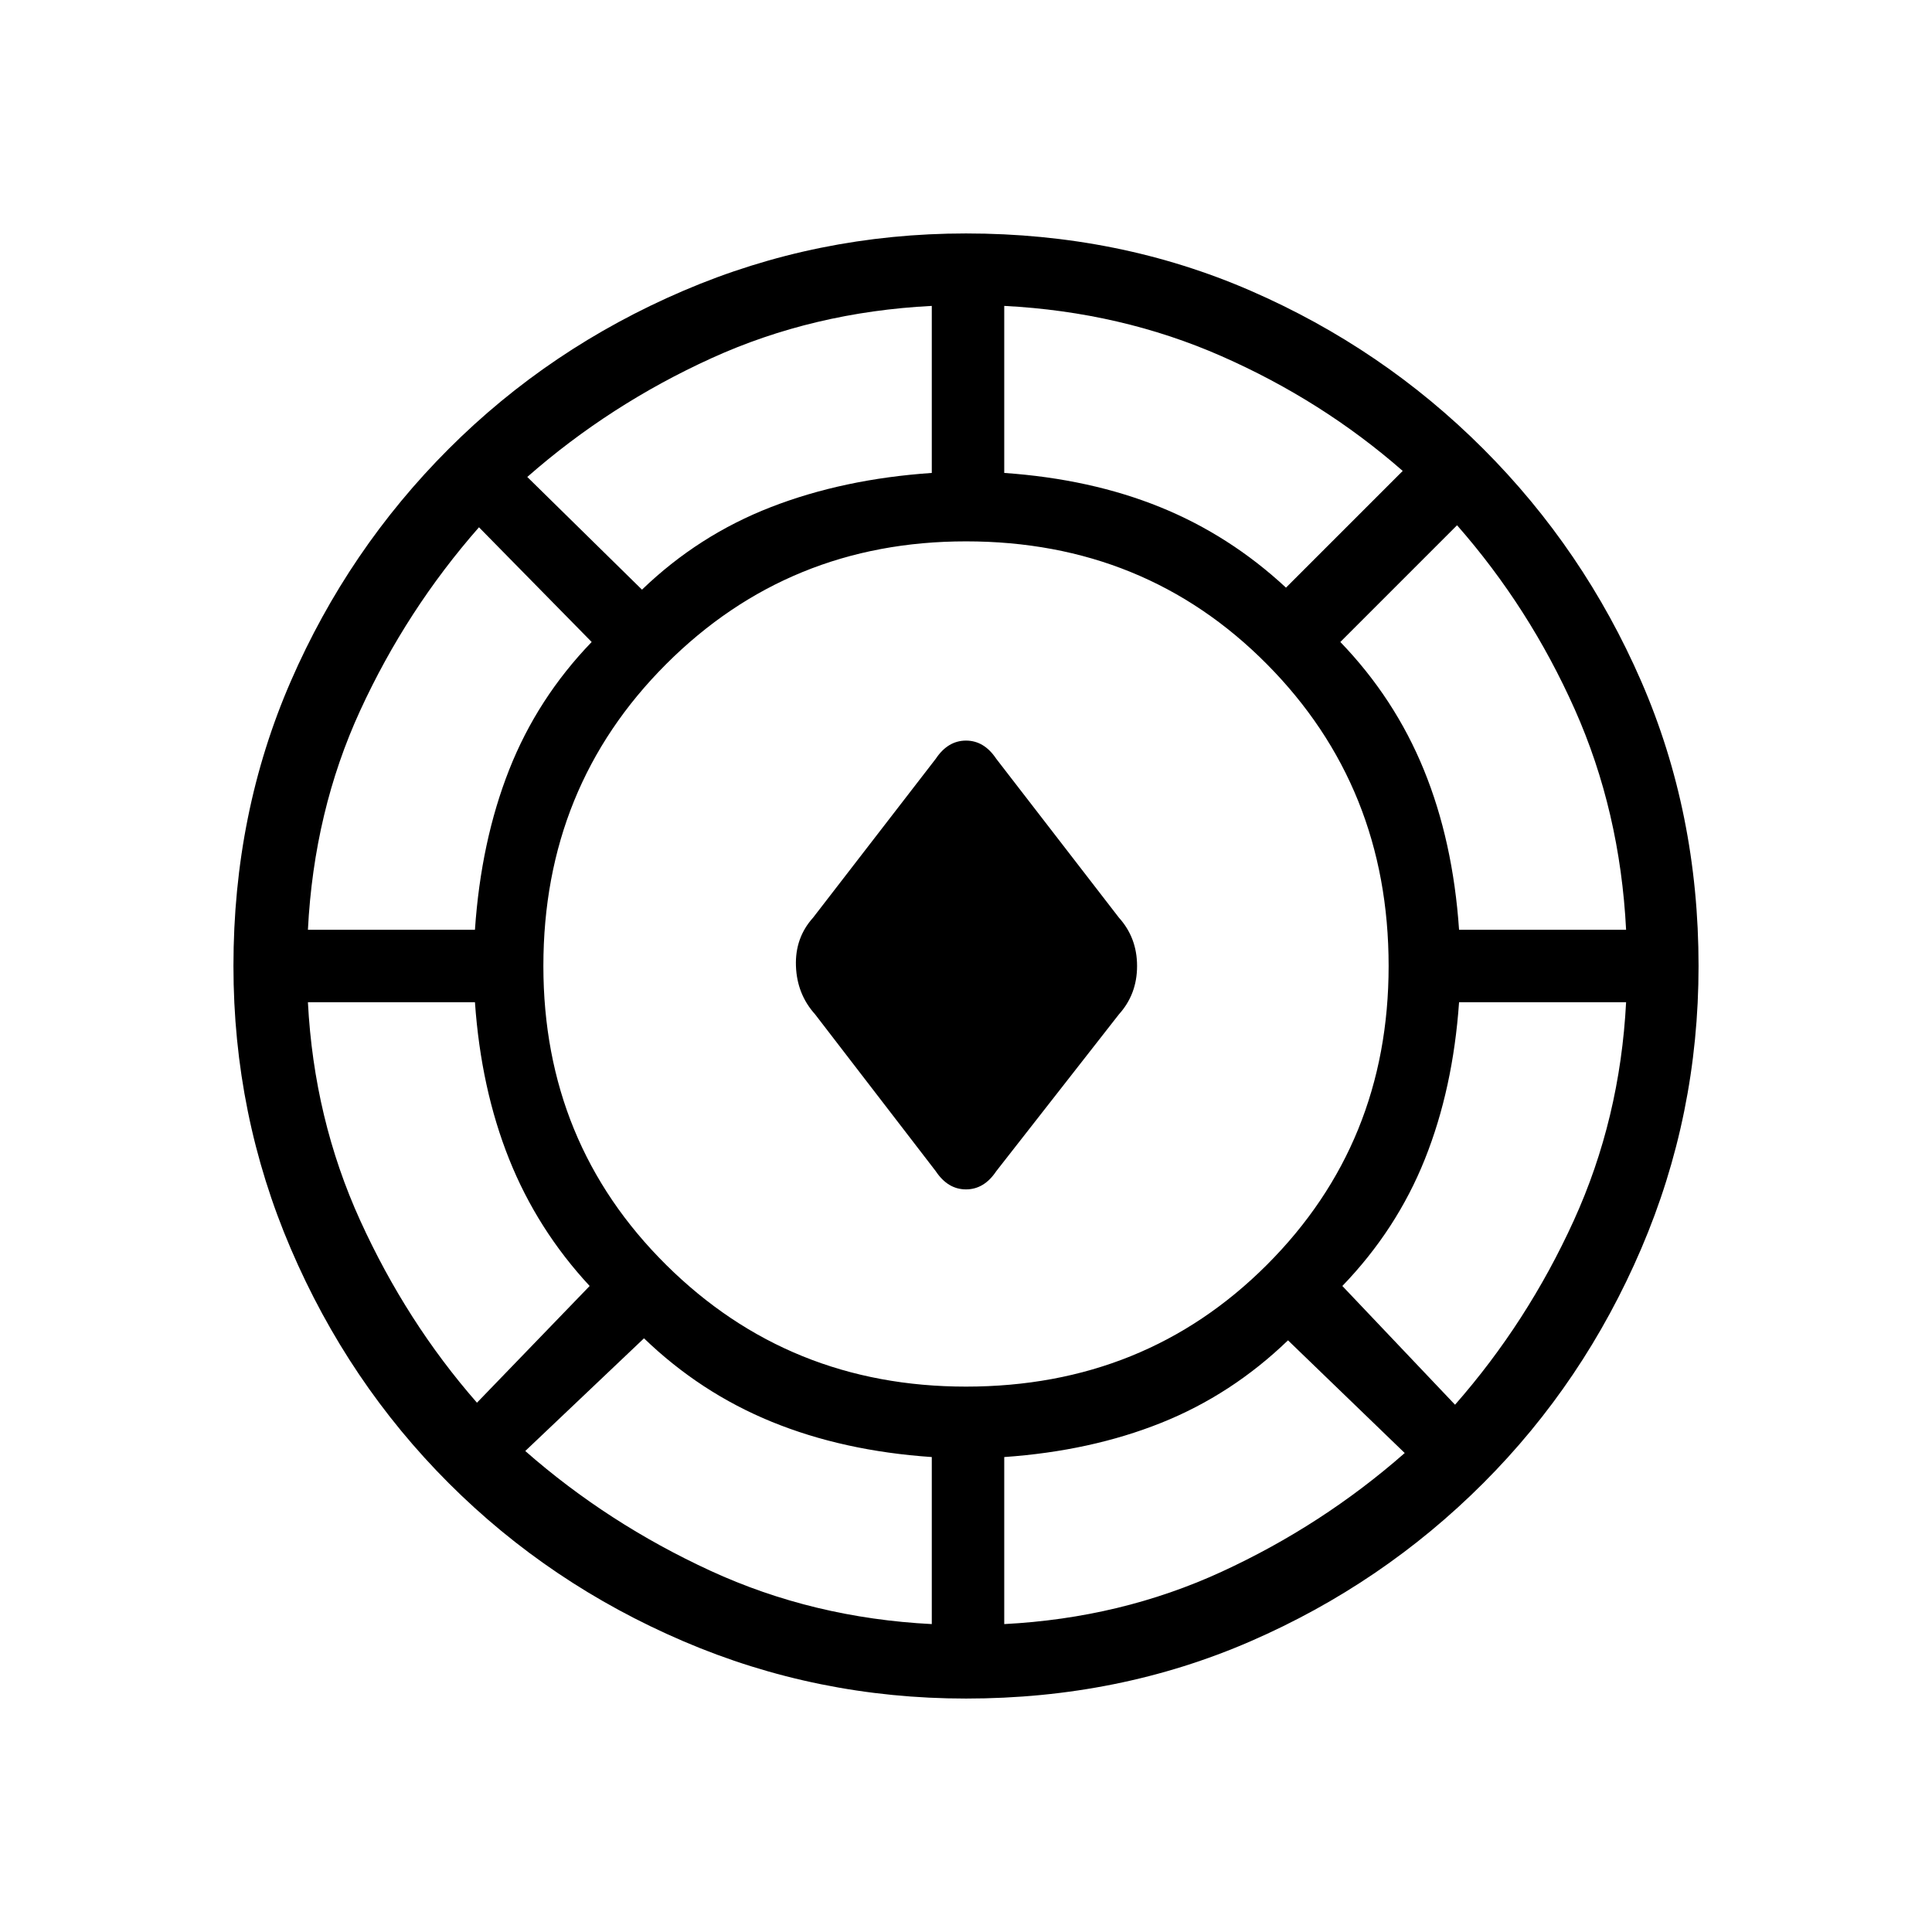 <svg xmlns="http://www.w3.org/2000/svg" height="20" viewBox="0 -960 960 960" width="20"><path d="M480-116q-74 0-140.5-28.5T223-223q-50-50-78.5-116.5T116-480q0-76 28.5-141.5T223-737q50-50 116.5-78.5T480-844q76 0 141.5 28.5T737-737q50 50 78.5 115.5T844-480q0 74-28.5 140.5T737-223q-50 50-115.5 78.5T480-116Zm-17-37v-83q-44-3-79.5-17.5T320-295l-59 56q41 36 92 59.5T463-153Zm36 0q58-3 108-26t91-59l-58-56q-28 27-63 41t-78 17v83Zm-19-118q89 0 149.5-60.5T690-480q0-89-60.5-150T480-691q-88 0-149 61t-61 150q0 88 61 148.5T480-271Zm243 9q36-41 59-91.5T808-462h-83q-3 43-17 78t-41 63l56 59Zm-486-1 56-58q-26-28-40-63t-17-78h-83q3 58 26 108.5t58 90.5Zm228-115-60-78q-9-10-9.5-24t8.5-24l61-79q6-9 15-9t15 9l61 79q9 10 9 24t-9 24l-61 78q-6 9-15 9t-15-9ZM153-498h83q3-44 17-79.5t41-63.5l-56-57q-36 41-59 91t-26 109Zm572 0h83q-3-59-25.5-109.5T724-699l-58 58q27 28 41.5 63.5T725-498ZM319-667q28-27 64-41t80-17v-83q-59 3-109.5 26T262-723l57 56Zm320-1 58-58q-40-35-90-57t-108-25v83q43 3 77.5 17t62.5 40Z"/></svg>
